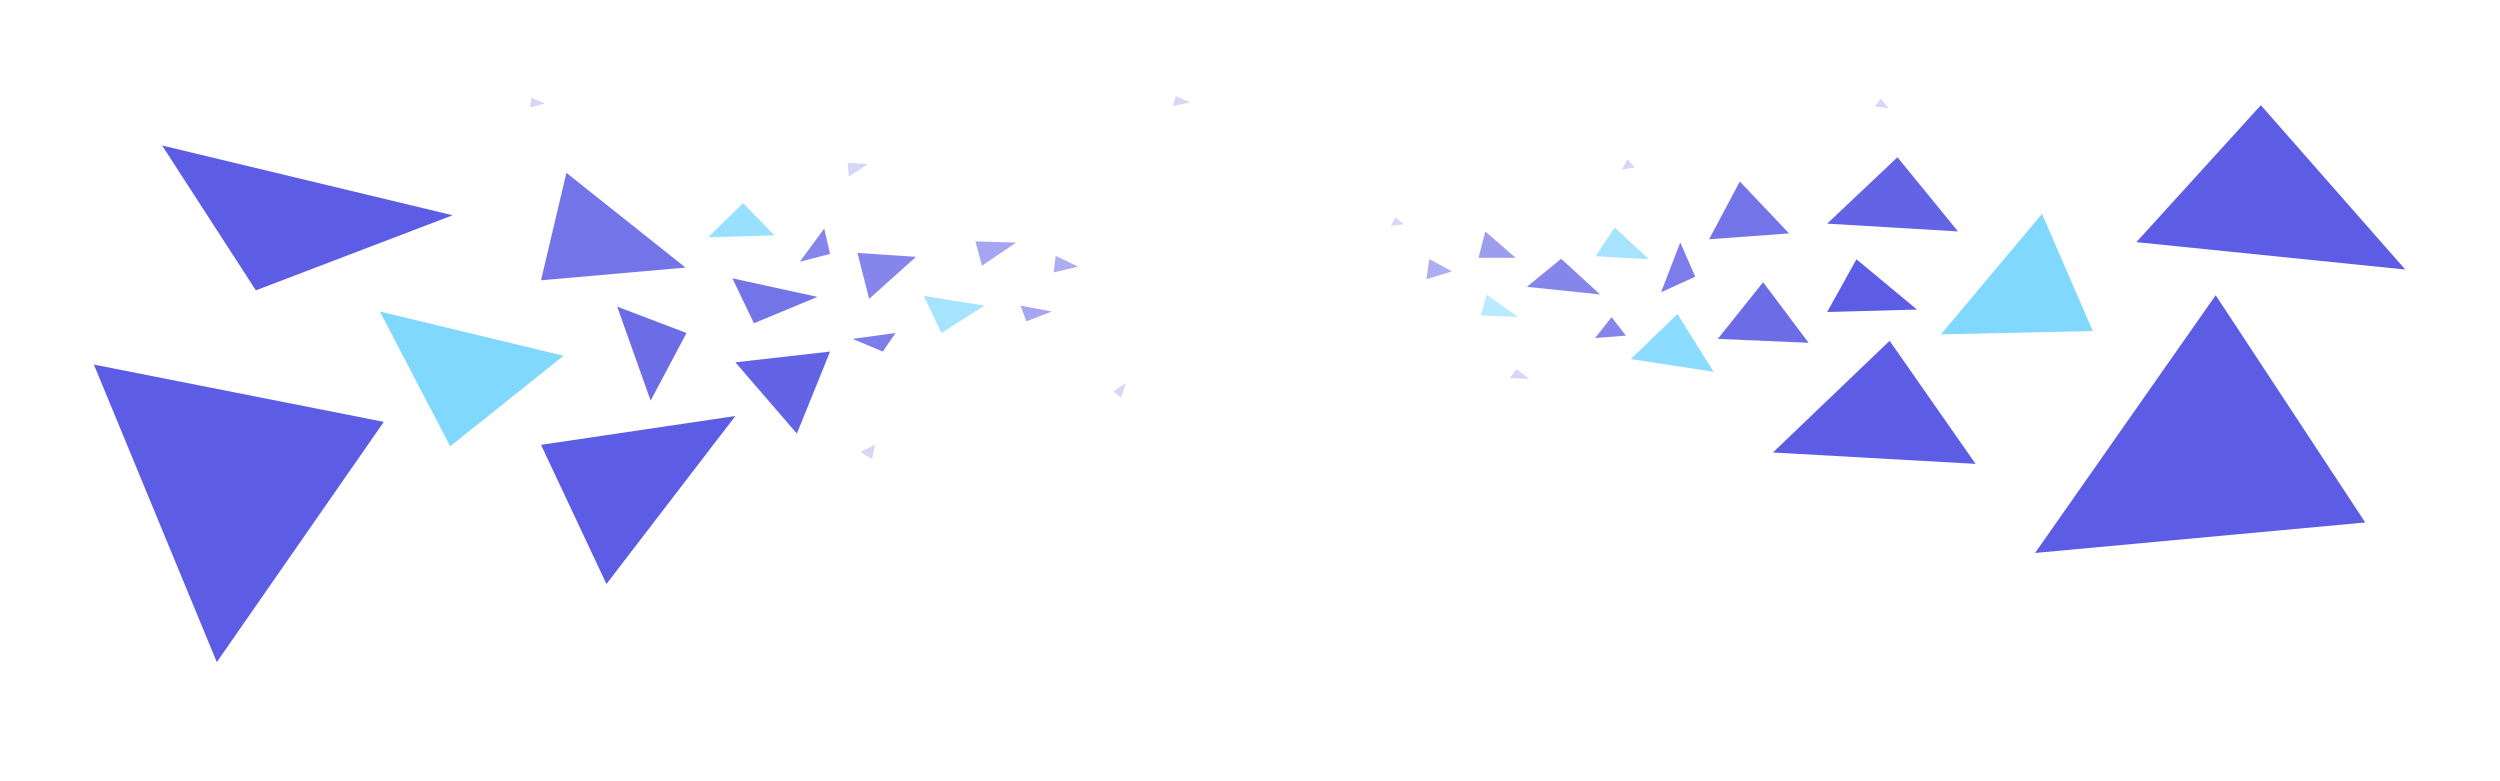 <svg class="triangles" role="presentation" xmlns="http://www.w3.org/2000/svg" width="2560" height="800" viewBox="0 0 2560 800" preserveAspectRatio="xMidYMin slice">
  <polygon points="554 455.5 621 598 753 426 554 455.5" fill="#5c5ce5"/>
  <polygon points="632 314 666.253 410.224 703 341 632 314" fill="#5c5ce5" opacity="0.9"/>
  <polygon points="753 371 816 444 850 360 753 371" fill="#5c5ce5" opacity="0.95"/>
  <polygon points="750 285 772 331 837 304 750 285" fill="#5c5ce5" opacity="0.85"/>
  <polygon points="878 259 890 306 938 263 878 259" fill="#5c5ce5" opacity="0.75"/>
  <polygon points="873 347 904 360 917 341 873 347" fill="#5c5ce5" opacity="0.8"/>
  <polygon points="946 303 964 341 1008 313 946 303" fill="#80d8ff" opacity="0.7"/>
  <polygon points="998.846 247.21 1005.551 272.03 1040.506 248.405 998.846 247.21" fill="#5c5ce5" opacity="0.55"/>
  <polygon points="1045 313 1051 329 1077 319 1045 313" fill="#5c5ce5" opacity="0.55"/>
  <polygon points="1081 262 1079 279 1104 273 1081 262" fill="#5c5ce5" opacity="0.5"/>
  <polygon points="1463.565 265.259 1460.68 285.939 1486.756 277.875 1463.565 265.259" fill="#5c5ce5" opacity="0.5"/>
  <polygon points="1522.504 301.863 1516.204 323.036 1554.641 324.649 1522.504 301.863" fill="#80d8ff" opacity="0.55"/>
  <polygon points="1521 237 1514 264 1552 264 1521 237" fill="#5c5ce5" opacity="0.6"/>
  <polygon points="1598.606 265 1563.5 293.723 1638.5 301.512 1598.606 265" fill="#5c5ce5" opacity="0.75"/>
  <polygon points="1653.389 232.845 1633.973 262.394 1688.397 265.427 1653.389 232.845" fill="#80d8ff" opacity="0.7"/>
  <polygon points="1934.958 349 1815.471 463.353 2023 475 1934.958 349" fill="#5c5ce5"/>
  <polygon points="1720.609 248.223 1700.948 299.3 1735.921 283.311 1720.609 248.223" fill="#5c5ce5" opacity="0.8"/>
  <polygon points="1781.592 185.858 1750.11 245 1832 239 1781.592 185.858" fill="#5c5ce5" opacity="0.85"/>
  <polygon points="1943 161 1871 229 2005 237 1943 161" fill="#5c5ce5" opacity="0.95"/>
  <polygon points="580 177 554 287 702 274 580 177" fill="#5c5ce5" opacity="0.85"/>
  <polygon points="761 208 725 243 793 241 761 208" fill="#80d8ff" opacity="0.8"/>
  <polygon points="844 234 819 268 850 260 844 234" fill="#5c5ce5" opacity="0.75"/>
  <polygon points="881 463 893 470 896 455 881 463" fill="#5c5ce5" opacity="0.25"/>
  <polygon points="868.044 166.809 869.087 180.984 888.525 168.055 868.044 166.809" fill="#5c5ce5" opacity="0.25"/>
  <polygon class="triangle-2" points="1204 98.4 1201 108.6 1219 104.85 1204 98.4" fill="#5c5ce5" opacity="0.25"/>
  <polygon class="triangle-4" points="1153 392 1140 401 1148 407 1153 392" fill="#5c5ce5" opacity="0.25"/>
  <polygon points="1666.353 163 1661 173.706 1674 171.412 1666.353 163" fill="#5c5ce5" opacity="0.25"/>
  <polygon points="1926 101 1920 109 1934 111 1926 101" fill="#5c5ce5" opacity="0.25"/>
  <polygon class="triangle-1" points="1553 378 1546 387 1566 388 1553 378" fill="#5c5ce5" opacity="0.25"/>
  <polygon points="544 100 543 110 558 106 544 100" fill="#5c5ce5" opacity="0.25"/>
  <polygon points="1717.711 321.539 1669.994 367.674 1754.735 380.755 1717.711 321.539" fill="#80d8ff" opacity="0.9"/>
  <polygon points="1805.429 289 1759 347.036 1852 351 1805.429 289" fill="#5c5ce5" opacity="0.9"/>
  <polygon points="1650.208 324.755 1633.396 346.151 1665 343.667 1650.208 324.755" fill="#5c5ce5" opacity="0.75"/>
  <polygon class="triangle-3" points="1429 222.5 1424.333 231.167 1437.667 229.833 1429 222.5" fill="#5c5ce5" opacity="0.25"/>
  <polygon points="577 364.307 389 319 461 457 577 364.307" fill="#80d8ff"/>
  <polygon points="393 432 222 678 96.146 373.345 393 432" fill="#5c5ce5"/>
  <polygon points="166 149 262 297.296 463.5 220.427 166 149" fill="#5c5ce5"/>
  <polygon points="1987.541 342.36 2091 219 2143 339 1987.541 342.36" fill="#80d8ff"/>
  <polygon points="2268.862 302.296 2083.919 566.225 2422 535 2268.862 302.296" fill="#5c5ce5"/>
  <polygon points="1901 265.5 1871 319.5 1963 317 1901 265.5" fill="#5c5ce5"/>
  <polygon points="2315.12 107.722 2187.637 247.954 2463 276 2315.12 107.722" fill="#5c5ce5"/>
</svg>
